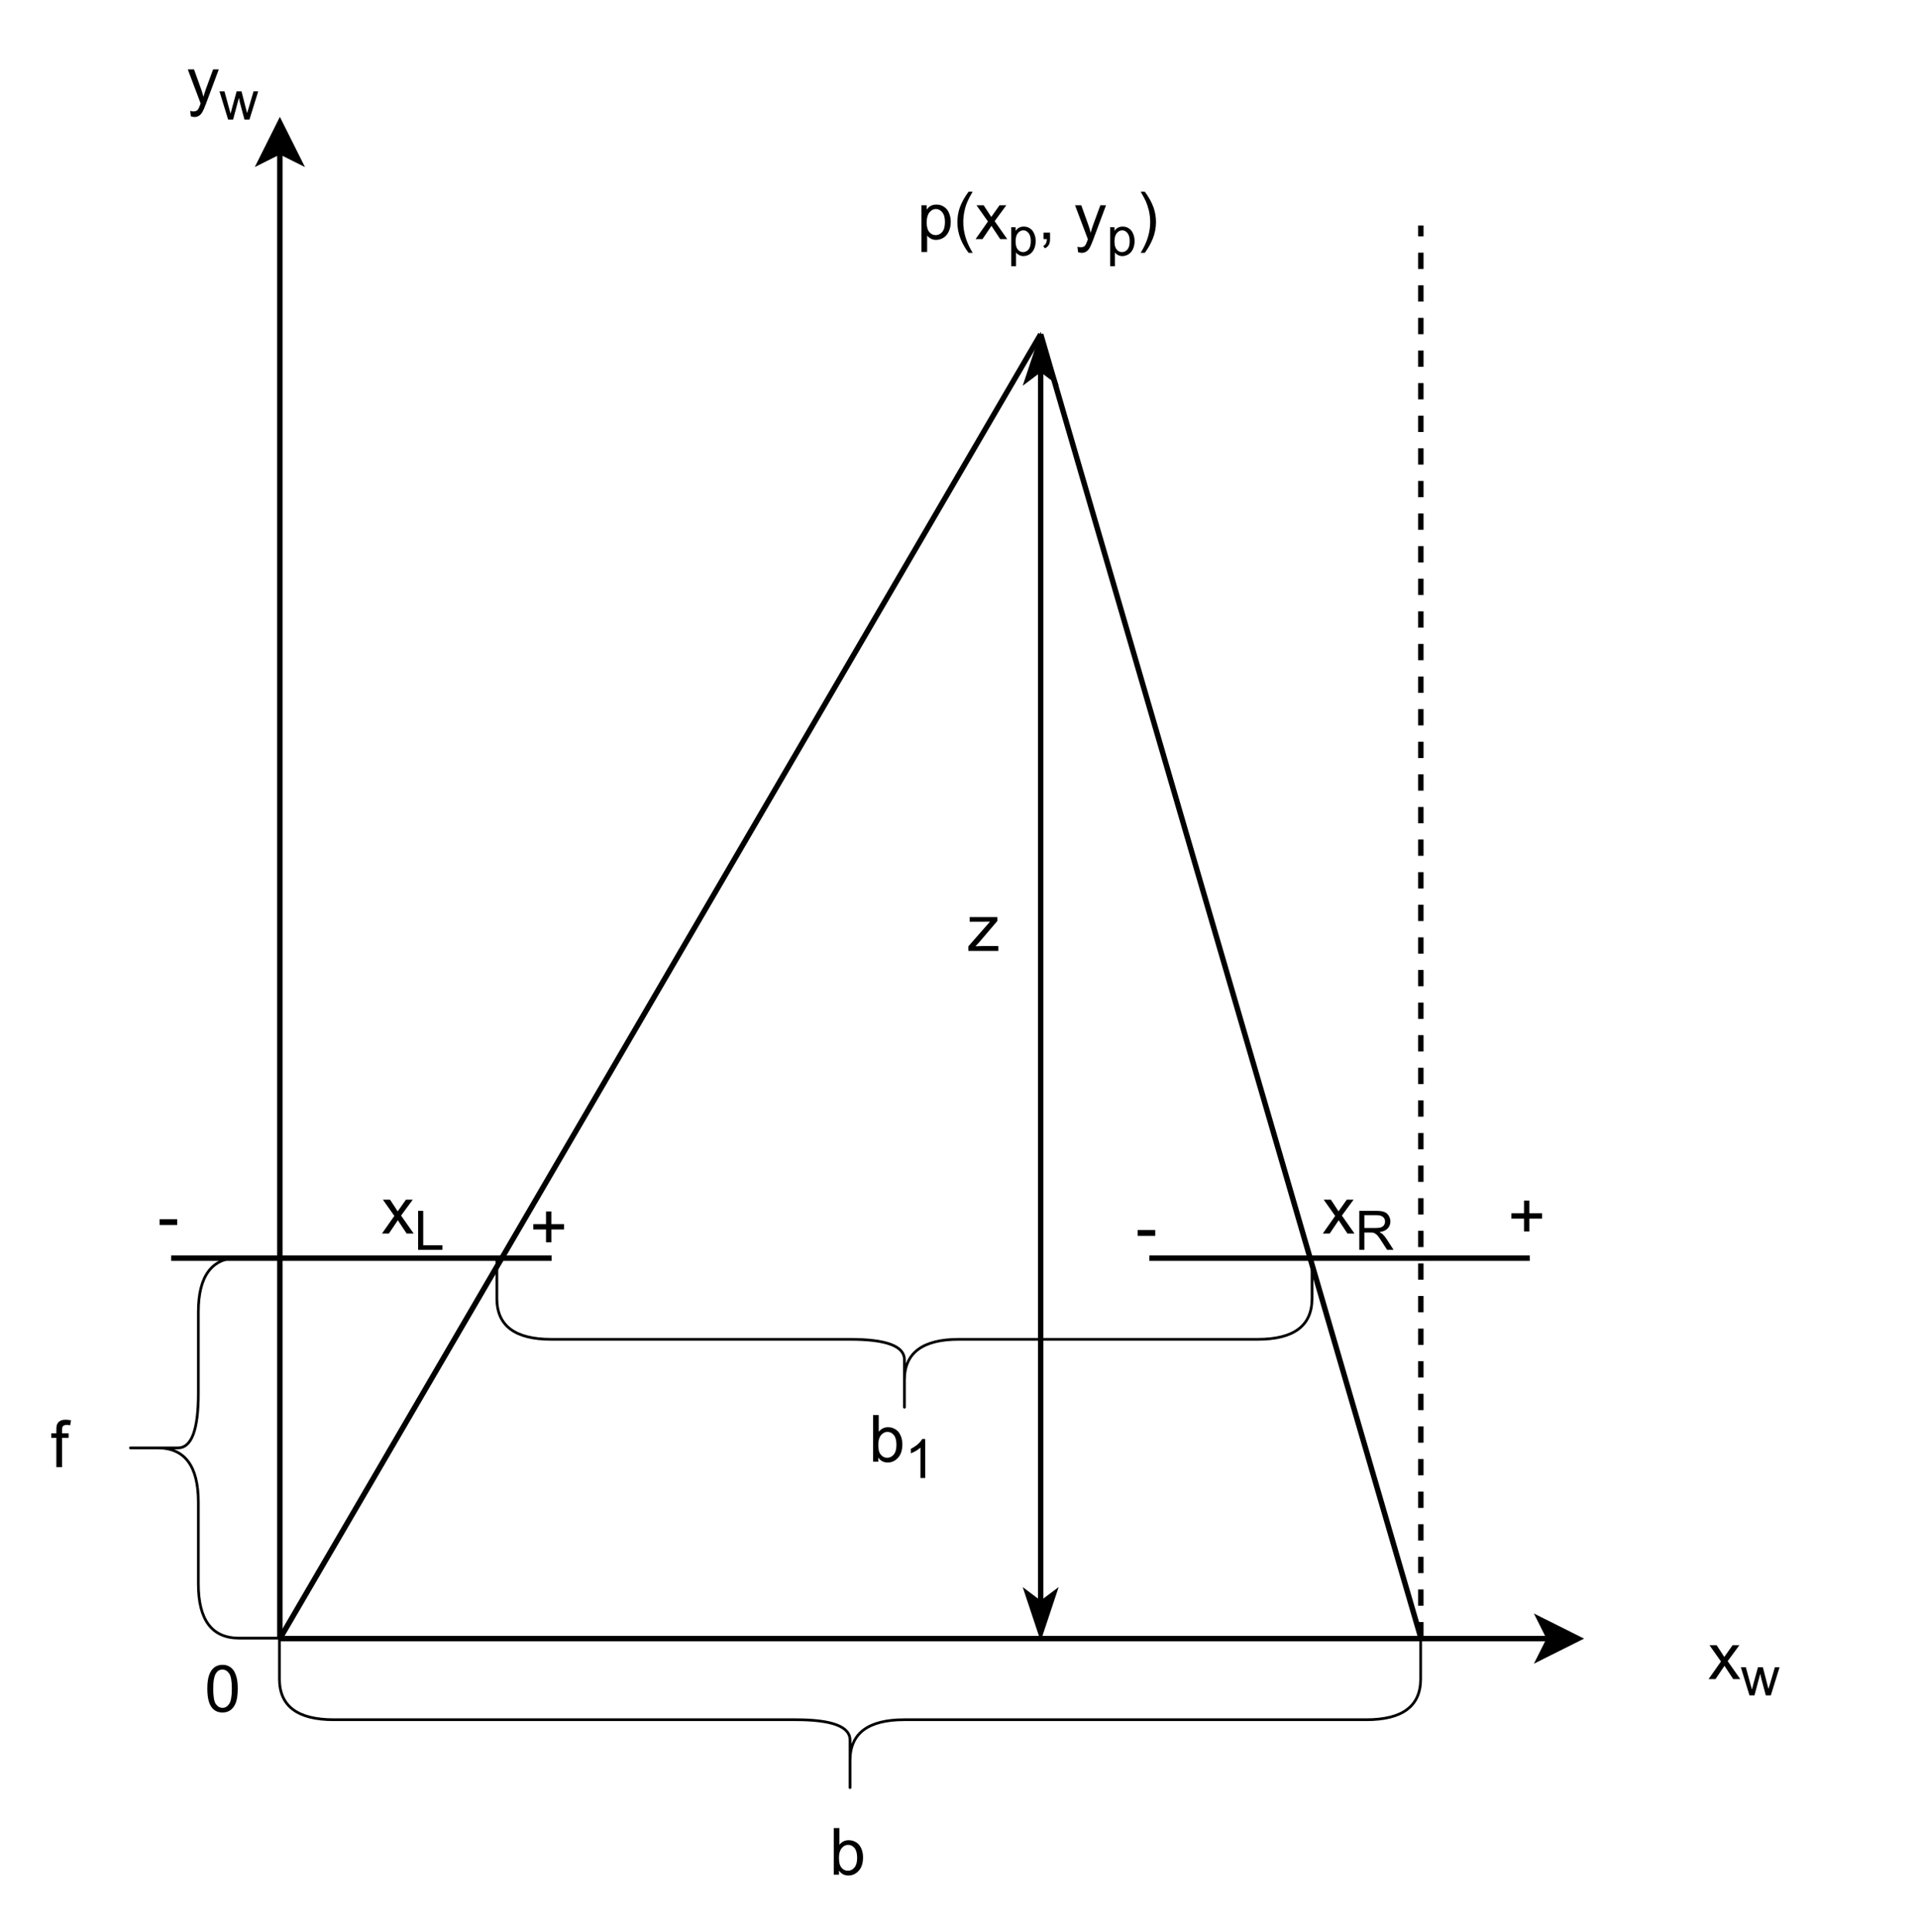 <?xml version="1.0" encoding="UTF-8" standalone="no"?>
<svg 
   width="264pt"
   height="265.92pt"
   viewBox="0 0 264 265.92"
   version="1.1"
   id="svg190"
   xmlns:xlink="http://www.w3.org/1999/xlink"
   xmlns="http://www.w3.org/2000/svg"
   xmlns:svg="http://www.w3.org/2000/svg" content="%3Cmxfile%20host%3D%22app.diagrams.net%22%20modified%3D%222022-12-06T16%3A11%3A02.902Z%22%20agent%3D%225.0%20(Windows)%22%20etag%3D%22PihUtsrtxKswTTn8aaTw%22%20version%3D%2220.5.3%22%20type%3D%22device%22%3E%3Cdiagram%20id%3D%22a6867ZmSKv-lVeCdogTT%22%20name%3D%22%D0%A1%D1%82%D1%80%D0%B0%D0%BD%D0%B8%D1%86%D0%B0%201%22%3E7Zpbb9owFIB%2FDdL20CmxQyiPhbXrQ6dWY9K0p8kkJrFqYuSYAv31c4hzs0MbEHd4Qc6JfZyc71xshxbsj%2Bc%2FOJqEP5mPaQtY%2FrwFv7cAcDsd%2BZsIFqkAdq1UEHDipyK7EAzIO1bCrNuU%2BDiudBSMUUEmVaHHogh7oiJDnLNZtduI0eqsExSoGa1CMPAQxUa3P8QXYSq9BZ1C%2FohJEGYz2243vTNGWWelOA6Rz2YlEbxvwT5nTKSt8byPaWK7zC7puIcVd%2FMH4zgSTQY8d17oP9TzX5%2BeB%2BIvuFsE4Z8bpeUN0al6YfWwYpFZAEf%2BXWJIeeVRFMfEa8FeKMZUCmzZ5Gwa%2BTiZxJJX6XDsB7r9ise085eXToPZGAu%2BkF1mhXnbymRhybKZjGOKBHmrqkeKcpCry2d4YURODCzlkMBSepQ%2FOo5VVRGzKfewGlU25yeKbFdTJBAPsDAUyUbptQvRktYa5MCV3Ibk8oGrFO2YHDTIybd2qbRWL54OZTNImrNMJucoiQ3IAs9FFWssOHvFfUYZl5KIRbJnb0Qo1USIkiBKfEPyxVLee8NcEJn67tSNMfH9ZJreLCQCDybIS%2BacyTy%2FwnkSBXi%2BrvvMtQDKAirDUnIvt8a9oLXakyro1uXkGJzmV0414QMPzKltcLLO1%2Fr27YrkVbI%2BqLE%2B2JX17fUKkbLqtQpBLYxyxXuqQrZZhs6Zm2OfCzezLDXg5qM4XLKyrxBrFOVZdV8QzZo1%2BVK3upisWl30lw%2FfeMDX862IUGfpto2KuNf1iO2uFaFqa%2FY7JNFHsYm4p05HgLWEhbioV7G89UBopkfOVbo69hjX8%2BvpJuqO4QbvlxOFMLN2yWucGq%2FZ3bq0u0mdPNnSqO8LYGfTc632J4p2fa5lXRQ36G6JW74NPxQ3cx9Yt6B5urTjEqAnxraZGGFdYmzvKDECc%2BNXB%2BrXpYGCt86RgTJ3ejfna367o8cJ%2BGYu5Pd6tAXMXVoLnHEEAEdHcGgA5hL6jCMA6iuvg5v%2F9rL83wHHl4LMXczofAHYegR0D2x%2B2GAzEodokjS9KaeLHkfeKxYrDFa7S0muRpRMHlWboiGmLywmgrAEAU%2FfM0fzpN3PEWUwKR6Jj1ByJpAa27WUXwzU%2B6CpYFIUcOQTCS1zFx%2BP0DRdIS49K%2FsrjCXjYzulp7vhKtneGXpzPzM80sirAbgnTE6nIaadUWrwFeuUA%2FQmOdc5jhA1FugN2evnENtj3%2BBL2CmzP5rkDLVv3vlZ7yfk83K%2BffTmzmxYc4Zhn9QZxv7SuAG0Zp21pTQuL4u%2FuKZnjcX%2FhOH9fw%3D%3D%3C%2Fdiagram%3E%3C%2Fmxfile%3E">
  <defs
     id="defs58">
    <g
       id="g56">
      <g
         id="glyph-0-0" />
      <g
         id="glyph-0-1">
        <path
           d="M 0.562 1.797 L 0.469 1.047 C 0.645 1.098 0.797 1.125 0.922 1.125 C 1.098 1.125 1.238 1.094 1.344 1.031 C 1.445 0.977 1.531 0.895 1.594 0.781 C 1.645 0.707 1.727 0.516 1.844 0.203 C 1.852 0.16 1.875 0.098 1.906 0.016 L 0.141 -4.656 L 1 -4.656 L 1.969 -1.953 C 2.094 -1.609 2.203 -1.25 2.297 -0.875 C 2.391 -1.238 2.5 -1.594 2.625 -1.938 L 3.625 -4.656 L 4.406 -4.656 L 2.641 0.078 C 2.453 0.586 2.301 0.941 2.188 1.141 C 2.051 1.398 1.891 1.586 1.703 1.703 C 1.523 1.828 1.312 1.891 1.062 1.891 C 0.914 1.891 0.75 1.859 0.562 1.797 Z M 0.562 1.797 "
           id="path3" />
      </g>
      <g
         id="glyph-0-2">
        <path
           d="M 0.062 0 L 1.766 -2.422 L 0.188 -4.656 L 1.172 -4.656 L 1.891 -3.562 C 2.023 -3.352 2.133 -3.18 2.219 -3.047 C 2.344 -3.234 2.461 -3.398 2.578 -3.547 L 3.359 -4.656 L 4.297 -4.656 L 2.688 -2.469 L 4.422 0 L 3.453 0 L 2.5 -1.438 L 2.25 -1.828 L 1.016 0 Z M 0.062 0 "
           id="path6" />
      </g>
      <g
         id="glyph-0-3">
        <path
           d="M 0.375 -3.172 C 0.375 -3.93 0.453 -4.539 0.609 -5 C 0.766 -5.457 0.992 -5.812 1.297 -6.062 C 1.609 -6.32 2 -6.453 2.469 -6.453 C 2.812 -6.453 3.113 -6.379 3.375 -6.234 C 3.633 -6.098 3.848 -5.898 4.016 -5.641 C 4.18 -5.379 4.312 -5.062 4.406 -4.688 C 4.508 -4.312 4.562 -3.805 4.562 -3.172 C 4.562 -2.41 4.484 -1.797 4.328 -1.328 C 4.172 -0.867 3.938 -0.516 3.625 -0.266 C 3.32 -0.016 2.938 0.109 2.469 0.109 C 1.844 0.109 1.352 -0.113 1 -0.562 C 0.582 -1.094 0.375 -1.961 0.375 -3.172 Z M 1.188 -3.172 C 1.188 -2.109 1.305 -1.398 1.547 -1.047 C 1.797 -0.703 2.102 -0.531 2.469 -0.531 C 2.832 -0.531 3.133 -0.707 3.375 -1.062 C 3.625 -1.414 3.75 -2.117 3.75 -3.172 C 3.75 -4.223 3.625 -4.922 3.375 -5.266 C 3.133 -5.617 2.828 -5.797 2.453 -5.797 C 2.086 -5.797 1.801 -5.641 1.594 -5.328 C 1.32 -4.941 1.188 -4.223 1.188 -3.172 Z M 1.188 -3.172 "
           id="path9" />
      </g>
      <g
         id="glyph-0-4">
        <path
           d="M 0.594 1.781 L 0.594 -4.656 L 1.312 -4.656 L 1.312 -4.047 C 1.477 -4.285 1.664 -4.461 1.875 -4.578 C 2.094 -4.691 2.352 -4.75 2.656 -4.75 C 3.051 -4.75 3.398 -4.645 3.703 -4.438 C 4.016 -4.238 4.242 -3.953 4.391 -3.578 C 4.547 -3.211 4.625 -2.805 4.625 -2.359 C 4.625 -1.879 4.535 -1.445 4.359 -1.062 C 4.191 -0.688 3.945 -0.395 3.625 -0.188 C 3.301 0.008 2.957 0.109 2.594 0.109 C 2.332 0.109 2.098 0.051 1.891 -0.062 C 1.68 -0.176 1.508 -0.316 1.375 -0.484 L 1.375 1.781 Z M 1.312 -2.297 C 1.312 -1.703 1.43 -1.258 1.672 -0.969 C 1.91 -0.688 2.203 -0.547 2.547 -0.547 C 2.898 -0.547 3.203 -0.691 3.453 -0.984 C 3.703 -1.285 3.828 -1.742 3.828 -2.359 C 3.828 -2.953 3.703 -3.395 3.453 -3.688 C 3.211 -3.988 2.922 -4.141 2.578 -4.141 C 2.242 -4.141 1.945 -3.984 1.688 -3.672 C 1.438 -3.359 1.312 -2.898 1.312 -2.297 Z M 1.312 -2.297 "
           id="path12" />
      </g>
      <g
         id="glyph-0-5">
        <path
           d="M 2.094 1.891 C 1.656 1.336 1.285 0.695 0.984 -0.031 C 0.691 -0.77 0.547 -1.535 0.547 -2.328 C 0.547 -3.023 0.656 -3.691 0.875 -4.328 C 1.145 -5.066 1.551 -5.801 2.094 -6.531 L 2.656 -6.531 C 2.301 -5.926 2.07 -5.492 1.969 -5.234 C 1.781 -4.828 1.641 -4.406 1.547 -3.969 C 1.422 -3.426 1.359 -2.879 1.359 -2.328 C 1.359 -0.922 1.789 0.484 2.656 1.891 Z M 2.094 1.891 "
           id="path15" />
      </g>
      <g
         id="glyph-0-6">
        <path
           d="M 0.797 0 L 0.797 -0.891 L 1.688 -0.891 L 1.688 0 C 1.688 0.332 1.629 0.598 1.516 0.797 C 1.398 1.004 1.219 1.16 0.969 1.266 L 0.75 0.938 C 0.914 0.863 1.035 0.754 1.109 0.609 C 1.191 0.473 1.238 0.27 1.25 0 Z M 0.797 0 "
           id="path18" />
      </g>
      <g
         id="glyph-0-7" />
      <g
         id="glyph-0-8">
        <path
           d="M 1.109 1.891 L 0.547 1.891 C 1.422 0.484 1.859 -0.922 1.859 -2.328 C 1.859 -2.867 1.797 -3.41 1.672 -3.953 C 1.566 -4.391 1.426 -4.812 1.25 -5.219 C 1.133 -5.477 0.898 -5.914 0.547 -6.531 L 1.109 -6.531 C 1.66 -5.801 2.066 -5.066 2.328 -4.328 C 2.547 -3.691 2.656 -3.023 2.656 -2.328 C 2.656 -1.535 2.504 -0.77 2.203 -0.031 C 1.898 0.695 1.535 1.336 1.109 1.891 Z M 1.109 1.891 "
           id="path22" />
      </g>
      <g
         id="glyph-0-9">
        <path
           d="M 0.172 0 L 0.172 -0.641 L 3.141 -4.031 C 2.797 -4.02 2.5 -4.016 2.25 -4.016 L 0.344 -4.016 L 0.344 -4.656 L 4.156 -4.656 L 4.156 -4.125 L 1.641 -1.172 L 1.141 -0.641 C 1.492 -0.66 1.828 -0.672 2.141 -0.672 L 4.297 -0.672 L 4.297 0 Z M 0.172 0 "
           id="path25" />
      </g>
      <g
         id="glyph-0-10">
        <path
           d="M 0.281 -1.922 L 0.281 -2.719 L 2.703 -2.719 L 2.703 -1.922 Z M 0.281 -1.922 "
           id="path28" />
      </g>
      <g
         id="glyph-0-11">
        <path
           d="M 2.25 -1.031 L 2.25 -2.797 L 0.5 -2.797 L 0.5 -3.531 L 2.25 -3.531 L 2.25 -5.281 L 2.984 -5.281 L 2.984 -3.531 L 4.734 -3.531 L 4.734 -2.797 L 2.984 -2.797 L 2.984 -1.031 Z M 2.25 -1.031 "
           id="path31" />
      </g>
      <g
         id="glyph-0-12">
        <path
           d="M 0.781 0 L 0.781 -4.031 L 0.078 -4.031 L 0.078 -4.656 L 0.781 -4.656 L 0.781 -5.141 C 0.781 -5.453 0.805 -5.688 0.859 -5.844 C 0.941 -6.051 1.078 -6.219 1.266 -6.344 C 1.453 -6.469 1.719 -6.531 2.062 -6.531 C 2.289 -6.531 2.535 -6.504 2.797 -6.453 L 2.688 -5.766 C 2.52 -5.797 2.363 -5.812 2.219 -5.812 C 1.977 -5.812 1.805 -5.758 1.703 -5.656 C 1.609 -5.551 1.562 -5.359 1.562 -5.078 L 1.562 -4.656 L 2.469 -4.656 L 2.469 -4.031 L 1.562 -4.031 L 1.562 0 Z M 0.781 0 "
           id="path34" />
      </g>
      <g
         id="glyph-0-13">
        <path
           d="M 1.312 0 L 0.594 0 L 0.594 -6.422 L 1.375 -6.422 L 1.375 -4.125 C 1.707 -4.539 2.133 -4.75 2.656 -4.75 C 2.938 -4.75 3.203 -4.691 3.453 -4.578 C 3.711 -4.461 3.926 -4.301 4.094 -4.094 C 4.258 -3.883 4.391 -3.633 4.484 -3.344 C 4.578 -3.051 4.625 -2.734 4.625 -2.391 C 4.625 -1.598 4.426 -0.984 4.031 -0.547 C 3.633 -0.109 3.16 0.109 2.609 0.109 C 2.055 0.109 1.625 -0.117 1.312 -0.578 Z M 1.312 -2.359 C 1.312 -1.805 1.383 -1.406 1.531 -1.156 C 1.781 -0.75 2.117 -0.547 2.547 -0.547 C 2.891 -0.547 3.188 -0.691 3.438 -0.984 C 3.688 -1.285 3.812 -1.734 3.812 -2.328 C 3.812 -2.93 3.691 -3.379 3.453 -3.672 C 3.211 -3.961 2.922 -4.109 2.578 -4.109 C 2.234 -4.109 1.938 -3.957 1.688 -3.656 C 1.438 -3.352 1.312 -2.922 1.312 -2.359 Z M 1.312 -2.359 "
           id="path37" />
      </g>
      <g
         id="glyph-1-0" />
      <g
         id="glyph-1-1">
        <path
           d="M 1.203 0 L 0.016 -3.875 L 0.703 -3.875 L 1.312 -1.641 L 1.547 -0.812 C 1.555 -0.852 1.625 -1.117 1.75 -1.609 L 2.375 -3.875 L 3.047 -3.875 L 3.625 -1.625 L 3.812 -0.891 L 4.047 -1.641 L 4.703 -3.875 L 5.344 -3.875 L 4.141 0 L 3.453 0 L 2.828 -2.328 L 2.688 -2.984 L 1.891 0 Z M 1.203 0 "
           id="path41" />
      </g>
      <g
         id="glyph-1-2">
        <path
           d="M 0.5 1.484 L 0.5 -3.875 L 1.094 -3.875 L 1.094 -3.375 C 1.227 -3.57 1.383 -3.719 1.562 -3.812 C 1.75 -3.914 1.969 -3.969 2.219 -3.969 C 2.551 -3.969 2.844 -3.879 3.094 -3.703 C 3.344 -3.535 3.531 -3.297 3.656 -2.984 C 3.789 -2.68 3.859 -2.344 3.859 -1.969 C 3.859 -1.57 3.785 -1.211 3.641 -0.891 C 3.504 -0.578 3.301 -0.332 3.031 -0.156 C 2.758 0.008 2.473 0.094 2.172 0.094 C 1.953 0.094 1.754 0.047 1.578 -0.047 C 1.398 -0.141 1.258 -0.258 1.156 -0.406 L 1.156 1.484 Z M 1.094 -1.922 C 1.094 -1.422 1.191 -1.051 1.391 -0.812 C 1.598 -0.57 1.844 -0.453 2.125 -0.453 C 2.414 -0.453 2.664 -0.57 2.875 -0.812 C 3.082 -1.062 3.188 -1.445 3.188 -1.969 C 3.188 -2.469 3.082 -2.836 2.875 -3.078 C 2.676 -3.328 2.438 -3.453 2.156 -3.453 C 1.875 -3.453 1.625 -3.32 1.406 -3.062 C 1.195 -2.801 1.094 -2.422 1.094 -1.922 Z M 1.094 -1.922 "
           id="path44" />
      </g>
      <g
         id="glyph-1-3">
        <path
           d="M 0.547 0 L 0.547 -5.359 L 1.25 -5.359 L 1.25 -0.625 L 3.891 -0.625 L 3.891 0 Z M 0.547 0 "
           id="path47" />
      </g>
      <g
         id="glyph-1-4">
        <path
           d="M 0.594 0 L 0.594 -5.359 L 2.969 -5.359 C 3.445 -5.359 3.805 -5.305 4.047 -5.203 C 4.297 -5.109 4.492 -4.941 4.641 -4.703 C 4.797 -4.461 4.875 -4.191 4.875 -3.891 C 4.875 -3.516 4.75 -3.195 4.5 -2.938 C 4.258 -2.676 3.879 -2.508 3.359 -2.438 C 3.547 -2.344 3.691 -2.254 3.797 -2.172 C 3.992 -1.984 4.188 -1.742 4.375 -1.453 L 5.312 0 L 4.422 0 L 3.703 -1.109 C 3.504 -1.43 3.336 -1.676 3.203 -1.844 C 3.066 -2.02 2.941 -2.141 2.828 -2.203 C 2.723 -2.273 2.617 -2.328 2.516 -2.359 C 2.43 -2.367 2.301 -2.375 2.125 -2.375 L 1.297 -2.375 L 1.297 0 Z M 1.297 -3 L 2.828 -3 C 3.148 -3 3.398 -3.031 3.578 -3.094 C 3.766 -3.156 3.906 -3.258 4 -3.406 C 4.094 -3.562 4.141 -3.723 4.141 -3.891 C 4.141 -4.148 4.047 -4.359 3.859 -4.516 C 3.68 -4.68 3.395 -4.766 3 -4.766 L 1.297 -4.766 Z M 1.297 -3 "
           id="path50" />
      </g>
      <g
         id="glyph-1-5">
        <path
           d="M 2.781 0 L 2.125 0 L 2.125 -4.188 C 1.969 -4.039 1.758 -3.891 1.5 -3.734 C 1.25 -3.586 1.02 -3.477 0.812 -3.406 L 0.812 -4.031 C 1.176 -4.207 1.492 -4.414 1.766 -4.656 C 2.047 -4.906 2.242 -5.145 2.359 -5.375 L 2.781 -5.375 Z M 2.781 0 "
           id="path53" />
      </g>
    </g>
  </defs>
  <path
     fill="none"
     stroke-width="1"
     stroke-linecap="butt"
     stroke-linejoin="miter"
     stroke="rgb(0%, 0%, 0%)"
     stroke-opacity="1"
     stroke-miterlimit="10"
     d="M 51 301 L 51 27.371 "
     transform="matrix(0.748, 0, 0, 0.748, 0.374, 0.374)"
     id="path60" />
  <path
     fill-rule="nonzero"
     fill="rgb(0%, 0%, 0%)"
     fill-opacity="1"
     stroke-width="1"
     stroke-linecap="butt"
     stroke-linejoin="miter"
     stroke="rgb(0%, 0%, 0%)"
     stroke-opacity="1"
     stroke-miterlimit="10"
     d="M 51 22.121 L 54.5 29.12 L 51 27.371 L 47.501 29.12 Z M 51 22.121 "
     transform="matrix(0.748, 0, 0, 0.748, 0.374, 0.374)"
     id="path62" />
  <path
     fill="none"
     stroke-width="1"
     stroke-linecap="butt"
     stroke-linejoin="miter"
     stroke="rgb(0%, 0%, 0%)"
     stroke-opacity="1"
     stroke-miterlimit="10"
     d="M 51 301 L 284.631 301 "
     transform="matrix(0.748, 0, 0, 0.748, 0.374, 0.374)"
     id="path64" />
  <path
     fill-rule="nonzero"
     fill="rgb(0%, 0%, 0%)"
     fill-opacity="1"
     stroke-width="1"
     stroke-linecap="butt"
     stroke-linejoin="miter"
     stroke="rgb(0%, 0%, 0%)"
     stroke-opacity="1"
     stroke-miterlimit="10"
     d="M 289.88 301 L 282.881 304.499 L 284.631 301 L 282.881 297.5 Z M 289.88 301 "
     transform="matrix(0.748, 0, 0, 0.748, 0.374, 0.374)"
     id="path66" />
  <g
     fill="#000000"
     fill-opacity="1"
     id="g70">
    <use
       xlink:href="#glyph-0-1"
       x="25.708"
       y="14.21"
       id="use68" />
  </g>
  <g
     fill="#000000"
     fill-opacity="1"
     id="g74">
    <use
       xlink:href="#glyph-1-1"
       x="30.195"
       y="16.453"
       id="use72" />
  </g>
  <g
     fill="#000000"
     fill-opacity="1"
     id="g78">
    <use
       xlink:href="#glyph-0-2"
       x="235.113"
       y="231.093"
       id="use76" />
  </g>
  <g
     fill="#000000"
     fill-opacity="1"
     id="g82">
    <use
       xlink:href="#glyph-1-1"
       x="239.601"
       y="233.337"
       id="use80" />
  </g>
  <g
     fill="#000000"
     fill-opacity="1"
     id="g86">
    <use
       xlink:href="#glyph-0-3"
       x="28.162"
       y="235.581"
       id="use84" />
  </g>
  <path
     fill="none"
     stroke-width="1"
     stroke-linecap="butt"
     stroke-linejoin="miter"
     stroke="rgb(0%, 0%, 0%)"
     stroke-opacity="1"
     stroke-miterlimit="10"
     d="M 51 301 L 191.001 61.002 "
     transform="matrix(0.748, 0, 0, 0.748, 0.374, 0.374)"
     id="path88" />
  <path
     fill="none"
     stroke-width="1"
     stroke-linecap="butt"
     stroke-linejoin="miter"
     stroke="rgb(0%, 0%, 0%)"
     stroke-opacity="1"
     stroke-miterlimit="10"
     d="M 261.001 301 L 191.001 61.002 "
     transform="matrix(0.748, 0, 0, 0.748, 0.374, 0.374)"
     id="path90" />
  <path
     fill-rule="nonzero"
     fill="rgb(0%, 0%, 0%)"
     fill-opacity="1"
     d="M 195.195 225.484 L 195.195 223.242 L 195.941 223.242 L 195.941 225.484 M 195.195 220.996 L 195.195 218.754 L 195.941 218.754 L 195.941 220.996 M 195.195 216.512 L 195.195 214.266 L 195.941 214.266 L 195.941 216.512 M 195.195 212.023 L 195.195 209.777 L 195.941 209.777 L 195.941 212.023 M 195.195 207.535 L 195.195 205.293 L 195.941 205.293 L 195.941 207.535 M 195.195 203.047 L 195.195 200.805 L 195.941 200.805 L 195.941 203.047 M 195.195 198.562 L 195.195 196.316 L 195.941 196.316 L 195.941 198.562 M 195.195 194.074 L 195.195 191.828 L 195.941 191.828 L 195.941 194.074 M 195.195 189.586 L 195.195 187.344 L 195.941 187.344 L 195.941 189.586 M 195.195 185.098 L 195.195 182.855 L 195.941 182.855 L 195.941 185.098 M 195.195 180.613 L 195.195 178.367 L 195.941 178.367 L 195.941 180.613 M 195.195 176.125 L 195.195 173.883 L 195.941 173.883 L 195.941 176.125 M 195.195 171.637 L 195.195 169.395 L 195.941 169.395 L 195.941 171.637 M 195.195 167.148 L 195.195 164.906 L 195.941 164.906 L 195.941 167.148 M 195.195 162.664 L 195.195 160.418 L 195.941 160.418 L 195.941 162.664 M 195.195 158.176 L 195.195 155.934 L 195.941 155.934 L 195.941 158.176 M 195.195 153.688 L 195.195 151.445 L 195.941 151.445 L 195.941 153.688 M 195.195 149.199 L 195.195 146.957 L 195.941 146.957 L 195.941 149.199 M 195.195 144.715 L 195.195 142.469 L 195.941 142.469 L 195.941 144.715 M 195.195 140.227 L 195.195 137.984 L 195.941 137.984 L 195.941 140.227 M 195.195 135.738 L 195.195 133.496 L 195.941 133.496 L 195.941 135.738 M 195.195 131.254 L 195.195 129.008 L 195.941 129.008 L 195.941 131.254 M 195.195 126.766 L 195.195 124.52 L 195.941 124.52 L 195.941 126.766 M 195.195 122.277 L 195.195 120.035 L 195.941 120.035 L 195.941 122.277 M 195.195 117.789 L 195.195 115.547 L 195.941 115.547 L 195.941 117.789 M 195.195 113.305 L 195.195 111.059 L 195.941 111.059 L 195.941 113.305 M 195.195 108.816 L 195.195 106.57 L 195.941 106.57 L 195.941 108.816 M 195.195 104.328 L 195.195 102.086 L 195.941 102.086 L 195.941 104.328 M 195.195 99.84 L 195.195 97.598 L 195.941 97.598 L 195.941 99.84 M 195.195 95.355 L 195.195 93.109 L 195.941 93.109 L 195.941 95.355 M 195.195 90.867 L 195.195 88.625 L 195.941 88.625 L 195.941 90.867 M 195.195 86.379 L 195.195 84.137 L 195.941 84.137 L 195.941 86.379 M 195.195 81.891 L 195.195 79.648 L 195.941 79.648 L 195.941 81.891 M 195.195 77.406 L 195.195 75.16 L 195.941 75.16 L 195.941 77.406 M 195.195 72.918 L 195.195 70.676 L 195.941 70.676 L 195.941 72.918 M 195.195 68.43 L 195.195 66.188 L 195.941 66.188 L 195.941 68.43 M 195.195 63.941 L 195.195 61.699 L 195.941 61.699 L 195.941 63.941 M 195.195 59.457 L 195.195 57.211 L 195.941 57.211 L 195.941 59.457 M 195.195 54.969 L 195.195 52.727 L 195.941 52.727 L 195.941 54.969 M 195.195 50.48 L 195.195 48.238 L 195.941 48.238 L 195.941 50.48 M 195.195 45.996 L 195.195 43.75 L 195.941 43.75 L 195.941 45.996 M 195.195 41.508 L 195.195 39.262 L 195.941 39.262 L 195.941 41.508 M 195.195 37.02 L 195.195 34.777 L 195.941 34.777 L 195.941 37.02 M 195.195 32.531 L 195.195 31.035 L 195.941 31.035 L 195.941 32.531 "
     id="path92" />
  <g
     fill="#000000"
     fill-opacity="1"
     id="g100">
    <use
       xlink:href="#glyph-0-4"
       x="126.239"
       y="32.907"
       id="use94" />
    <use
       xlink:href="#glyph-0-5"
       x="131.23"
       y="32.907"
       id="use96" />
    <use
       xlink:href="#glyph-0-2"
       x="134.219"
       y="32.907"
       id="use98" />
  </g>
  <g
     fill="#000000"
     fill-opacity="1"
     id="g104">
    <use
       xlink:href="#glyph-1-2"
       x="138.696"
       y="35.15"
       id="use102" />
  </g>
  <g
     fill="#000000"
     fill-opacity="1"
     id="g112">
    <use
       xlink:href="#glyph-0-6"
       x="142.844"
       y="32.907"
       id="use106" />
    <use
       xlink:href="#glyph-0-7"
       x="145.338"
       y="32.907"
       id="use108" />
    <use
       xlink:href="#glyph-0-1"
       x="147.831"
       y="32.907"
       id="use110" />
  </g>
  <g
     fill="#000000"
     fill-opacity="1"
     id="g116">
    <use
       xlink:href="#glyph-1-2"
       x="152.309"
       y="35.15"
       id="use114" />
  </g>
  <g
     fill="#000000"
     fill-opacity="1"
     id="g120">
    <use
       xlink:href="#glyph-0-8"
       x="156.458"
       y="32.907"
       id="use118" />
  </g>
  <path
     fill="none"
     stroke-width="1"
     stroke-linecap="butt"
     stroke-linejoin="miter"
     stroke="rgb(0%, 0%, 0%)"
     stroke-opacity="1"
     stroke-miterlimit="10"
     d="M 191.001 294.628 L 191.001 67.369 "
     transform="matrix(0.748, 0, 0, 0.748, 0.374, 0.374)"
     id="path122" />
  <path
     fill-rule="nonzero"
     fill="rgb(0%, 0%, 0%)"
     fill-opacity="1"
     stroke-width="1"
     stroke-linecap="butt"
     stroke-linejoin="miter"
     stroke="rgb(0%, 0%, 0%)"
     stroke-opacity="1"
     stroke-miterlimit="10"
     d="M 191.001 299.882 L 188.671 292.878 L 191.001 294.628 L 193.33 292.878 Z M 191.001 299.882 "
     transform="matrix(0.748, 0, 0, 0.748, 0.374, 0.374)"
     id="path124" />
  <path
     fill-rule="nonzero"
     fill="rgb(0%, 0%, 0%)"
     fill-opacity="1"
     stroke-width="1"
     stroke-linecap="butt"
     stroke-linejoin="miter"
     stroke="rgb(0%, 0%, 0%)"
     stroke-opacity="1"
     stroke-miterlimit="10"
     d="M 191.001 62.12 L 193.33 69.119 L 191.001 67.369 L 188.671 69.119 Z M 191.001 62.12 "
     transform="matrix(0.748, 0, 0, 0.748, 0.374, 0.374)"
     id="path126" />
  <g
     fill="#000000"
     fill-opacity="1"
     id="g130">
    <use
       xlink:href="#glyph-0-9"
       x="133.122"
       y="130.878"
       id="use128" />
  </g>
  <path
     fill="none"
     stroke-width="1"
     stroke-linecap="butt"
     stroke-linejoin="miter"
     stroke="rgb(0%, 0%, 0%)"
     stroke-opacity="1"
     stroke-miterlimit="10"
     d="M 31.001 231 L 101.001 231 "
     transform="matrix(0.748, 0, 0, 0.748, 0.374, 0.374)"
     id="path132" />
  <path
     fill="none"
     stroke-width="1"
     stroke-linecap="butt"
     stroke-linejoin="miter"
     stroke="rgb(0%, 0%, 0%)"
     stroke-opacity="1"
     stroke-miterlimit="10"
     d="M 211 231 L 281.001 231 "
     transform="matrix(0.748, 0, 0, 0.748, 0.374, 0.374)"
     id="path134" />
  <g
     fill="#000000"
     fill-opacity="1"
     id="g138">
    <use
       xlink:href="#glyph-0-2"
       x="52.515"
       y="169.768"
       id="use136" />
  </g>
  <g
     fill="#000000"
     fill-opacity="1"
     id="g142">
    <use
       xlink:href="#glyph-1-3"
       x="57.002"
       y="172.011"
       id="use140" />
  </g>
  <g
     fill="#000000"
     fill-opacity="1"
     id="g146">
    <use
       xlink:href="#glyph-0-2"
       x="182.014"
       y="169.768"
       id="use144" />
  </g>
  <g
     fill="#000000"
     fill-opacity="1"
     id="g150">
    <use
       xlink:href="#glyph-1-4"
       x="186.501"
       y="172.011"
       id="use148" />
  </g>
  <g
     fill="#000000"
     fill-opacity="1"
     id="g154">
    <use
       xlink:href="#glyph-0-10"
       x="21.688"
       y="170.516"
       id="use152" />
  </g>
  <g
     fill="#000000"
     fill-opacity="1"
     id="g158">
    <use
       xlink:href="#glyph-0-11"
       x="72.906"
       y="172.011"
       id="use156" />
  </g>
  <g
     fill="#000000"
     fill-opacity="1"
     id="g162">
    <use
       xlink:href="#glyph-0-10"
       x="156.306"
       y="172.011"
       id="use160" />
  </g>
  <g
     fill="#000000"
     fill-opacity="1"
     id="g166">
    <use
       xlink:href="#glyph-0-11"
       x="207.524"
       y="170.516"
       id="use164" />
  </g>
  <g
     fill="#000000"
     fill-opacity="1"
     id="g170">
    <use
       xlink:href="#glyph-0-12"
       x="6.976"
       y="201.926"
       id="use168" />
  </g>
  <path
     fill="none"
     stroke-width="0.5"
     stroke-linecap="butt"
     stroke-linejoin="miter"
     stroke="rgb(0%, 0%, 0%)"
     stroke-opacity="1"
     stroke-miterlimit="10"
     d="M 171 210.999 L 163.5 210.999 C 158.501 210.999 155.999 214.331 155.999 221.001 L 155.999 306.002 C 155.999 312.667 153.503 315.999 148.499 315.999 L 144.749 315.999 C 142.252 315.999 143.5 315.999 148.499 315.999 L 152.249 315.999 C 154.751 315.999 155.999 319.332 155.999 326.002 L 155.999 410.998 C 155.999 417.668 158.501 421 163.5 421 L 171 421 "
     transform="matrix(-0, -0.748, -0.748, 0, 353.371, 353.371)"
     id="path172" />
  <g
     fill="#000000"
     fill-opacity="1"
     id="g176">
    <use
       xlink:href="#glyph-0-13"
       x="114.168"
       y="258.017"
       id="use174" />
  </g>
  <path
     fill="none"
     stroke-width="0.5"
     stroke-linecap="butt"
     stroke-linejoin="miter"
     stroke="rgb(0%, 0%, 0%)"
     stroke-opacity="1"
     stroke-miterlimit="10"
     d="M 51 231 L 43.5 231 C 38.501 231 35.999 234.332 35.999 241.002 L 35.999 255.998 C 35.999 262.668 33.503 266 28.499 266 L 24.749 266 C 22.252 266 23.5 266 28.499 266 L 32.249 266 C 34.751 266 35.999 269.333 35.999 276.003 L 35.999 290.998 C 35.999 297.668 38.501 301 43.5 301 L 51 301 "
     transform="matrix(0.748, 0, 0, -0.748, 0.374, 398.244)"
     id="path178" />
  <path
     fill="none"
     stroke-width="0.5"
     stroke-linecap="butt"
     stroke-linejoin="miter"
     stroke="rgb(0%, 0%, 0%)"
     stroke-opacity="1"
     stroke-miterlimit="10"
     d="M 181 170.998 L 173.5 170.998 C 168.501 170.998 166 174.336 166 181 L 166 236 C 166 242.665 163.498 246.002 158.499 246.002 L 154.749 246.002 C 152.252 246.002 153.501 246.002 158.499 246.002 L 162.249 246.002 C 164.751 246.002 166 249.335 166 255.999 L 166 310.999 C 166 317.669 168.501 321.001 173.5 321.001 L 181 321.001 "
     transform="matrix(-0, -0.748, -0.748, 0, 308.499, 308.499)"
     id="path180" />
  <g
     fill="#000000"
     fill-opacity="1"
     id="g184">
    <use
       xlink:href="#glyph-0-13"
       x="119.578"
       y="201.178"
       id="use182" />
  </g>
  <g
     fill="#000000"
     fill-opacity="1"
     id="g188">
    <use
       xlink:href="#glyph-1-5"
       x="124.568"
       y="203.422"
       id="use186" />
  </g>
</svg>
